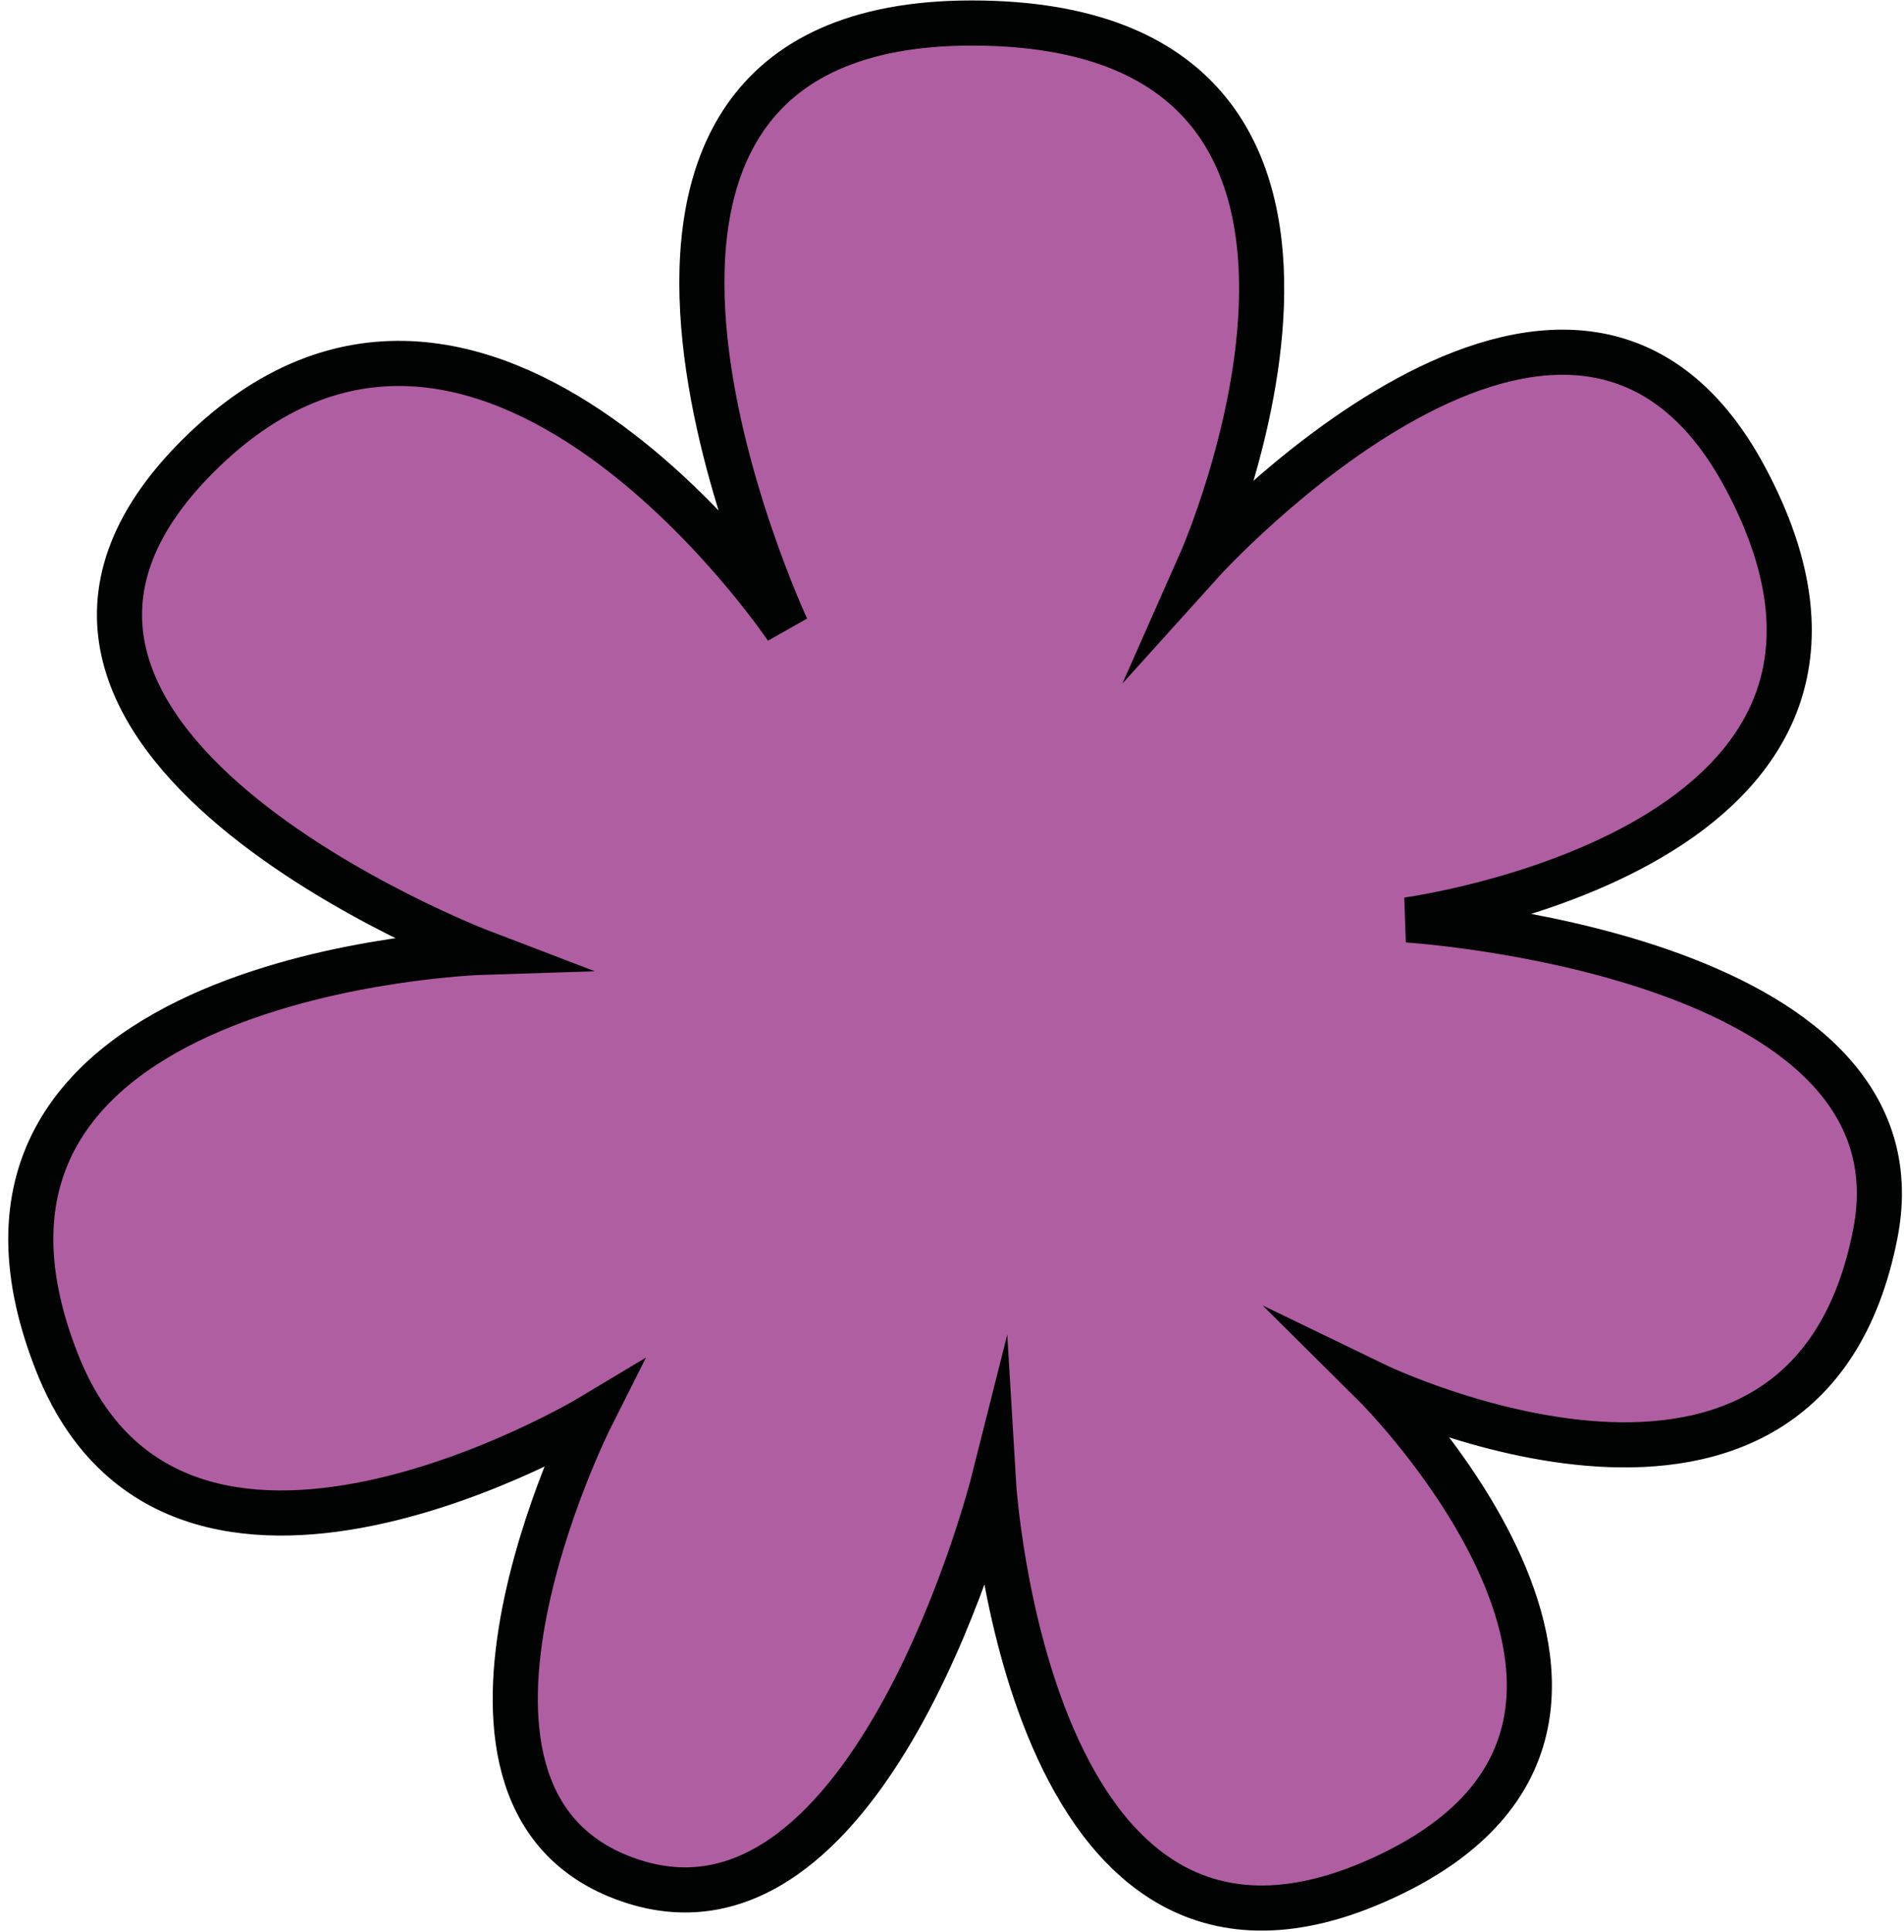 <svg width="211" height="214" viewBox="0 0 211 214" fill="none" xmlns="http://www.w3.org/2000/svg">
<path d="M65.472 156.985C65.472 156.985 19.614 184.514 6.34 150.996C-10.868 107.53 53.397 105.498 53.397 105.498C53.397 105.498 -9.346 81.552 22.026 50.427C53.397 19.302 87.181 69.586 87.181 69.586C87.181 69.586 55.81 2.55 107.691 2.55C159.573 2.55 133.026 62.407 133.026 62.407C133.026 62.407 174.046 16.909 193.357 52.834C215.47 93.973 155.948 101.915 155.948 101.915C155.948 101.915 213.867 105.511 207.83 136.636C200.095 176.532 152.323 153.402 152.323 153.402C152.323 153.402 190.931 191.707 152.323 208.473C113.715 225.239 110.09 164.178 110.09 164.178C110.09 164.178 96.816 216.856 70.269 208.473C43.762 200.09 65.472 156.985 65.472 156.985Z" fill="#AF5EA1" stroke="#010202" stroke-width="5" stroke-miterlimit="10"/>
</svg>
